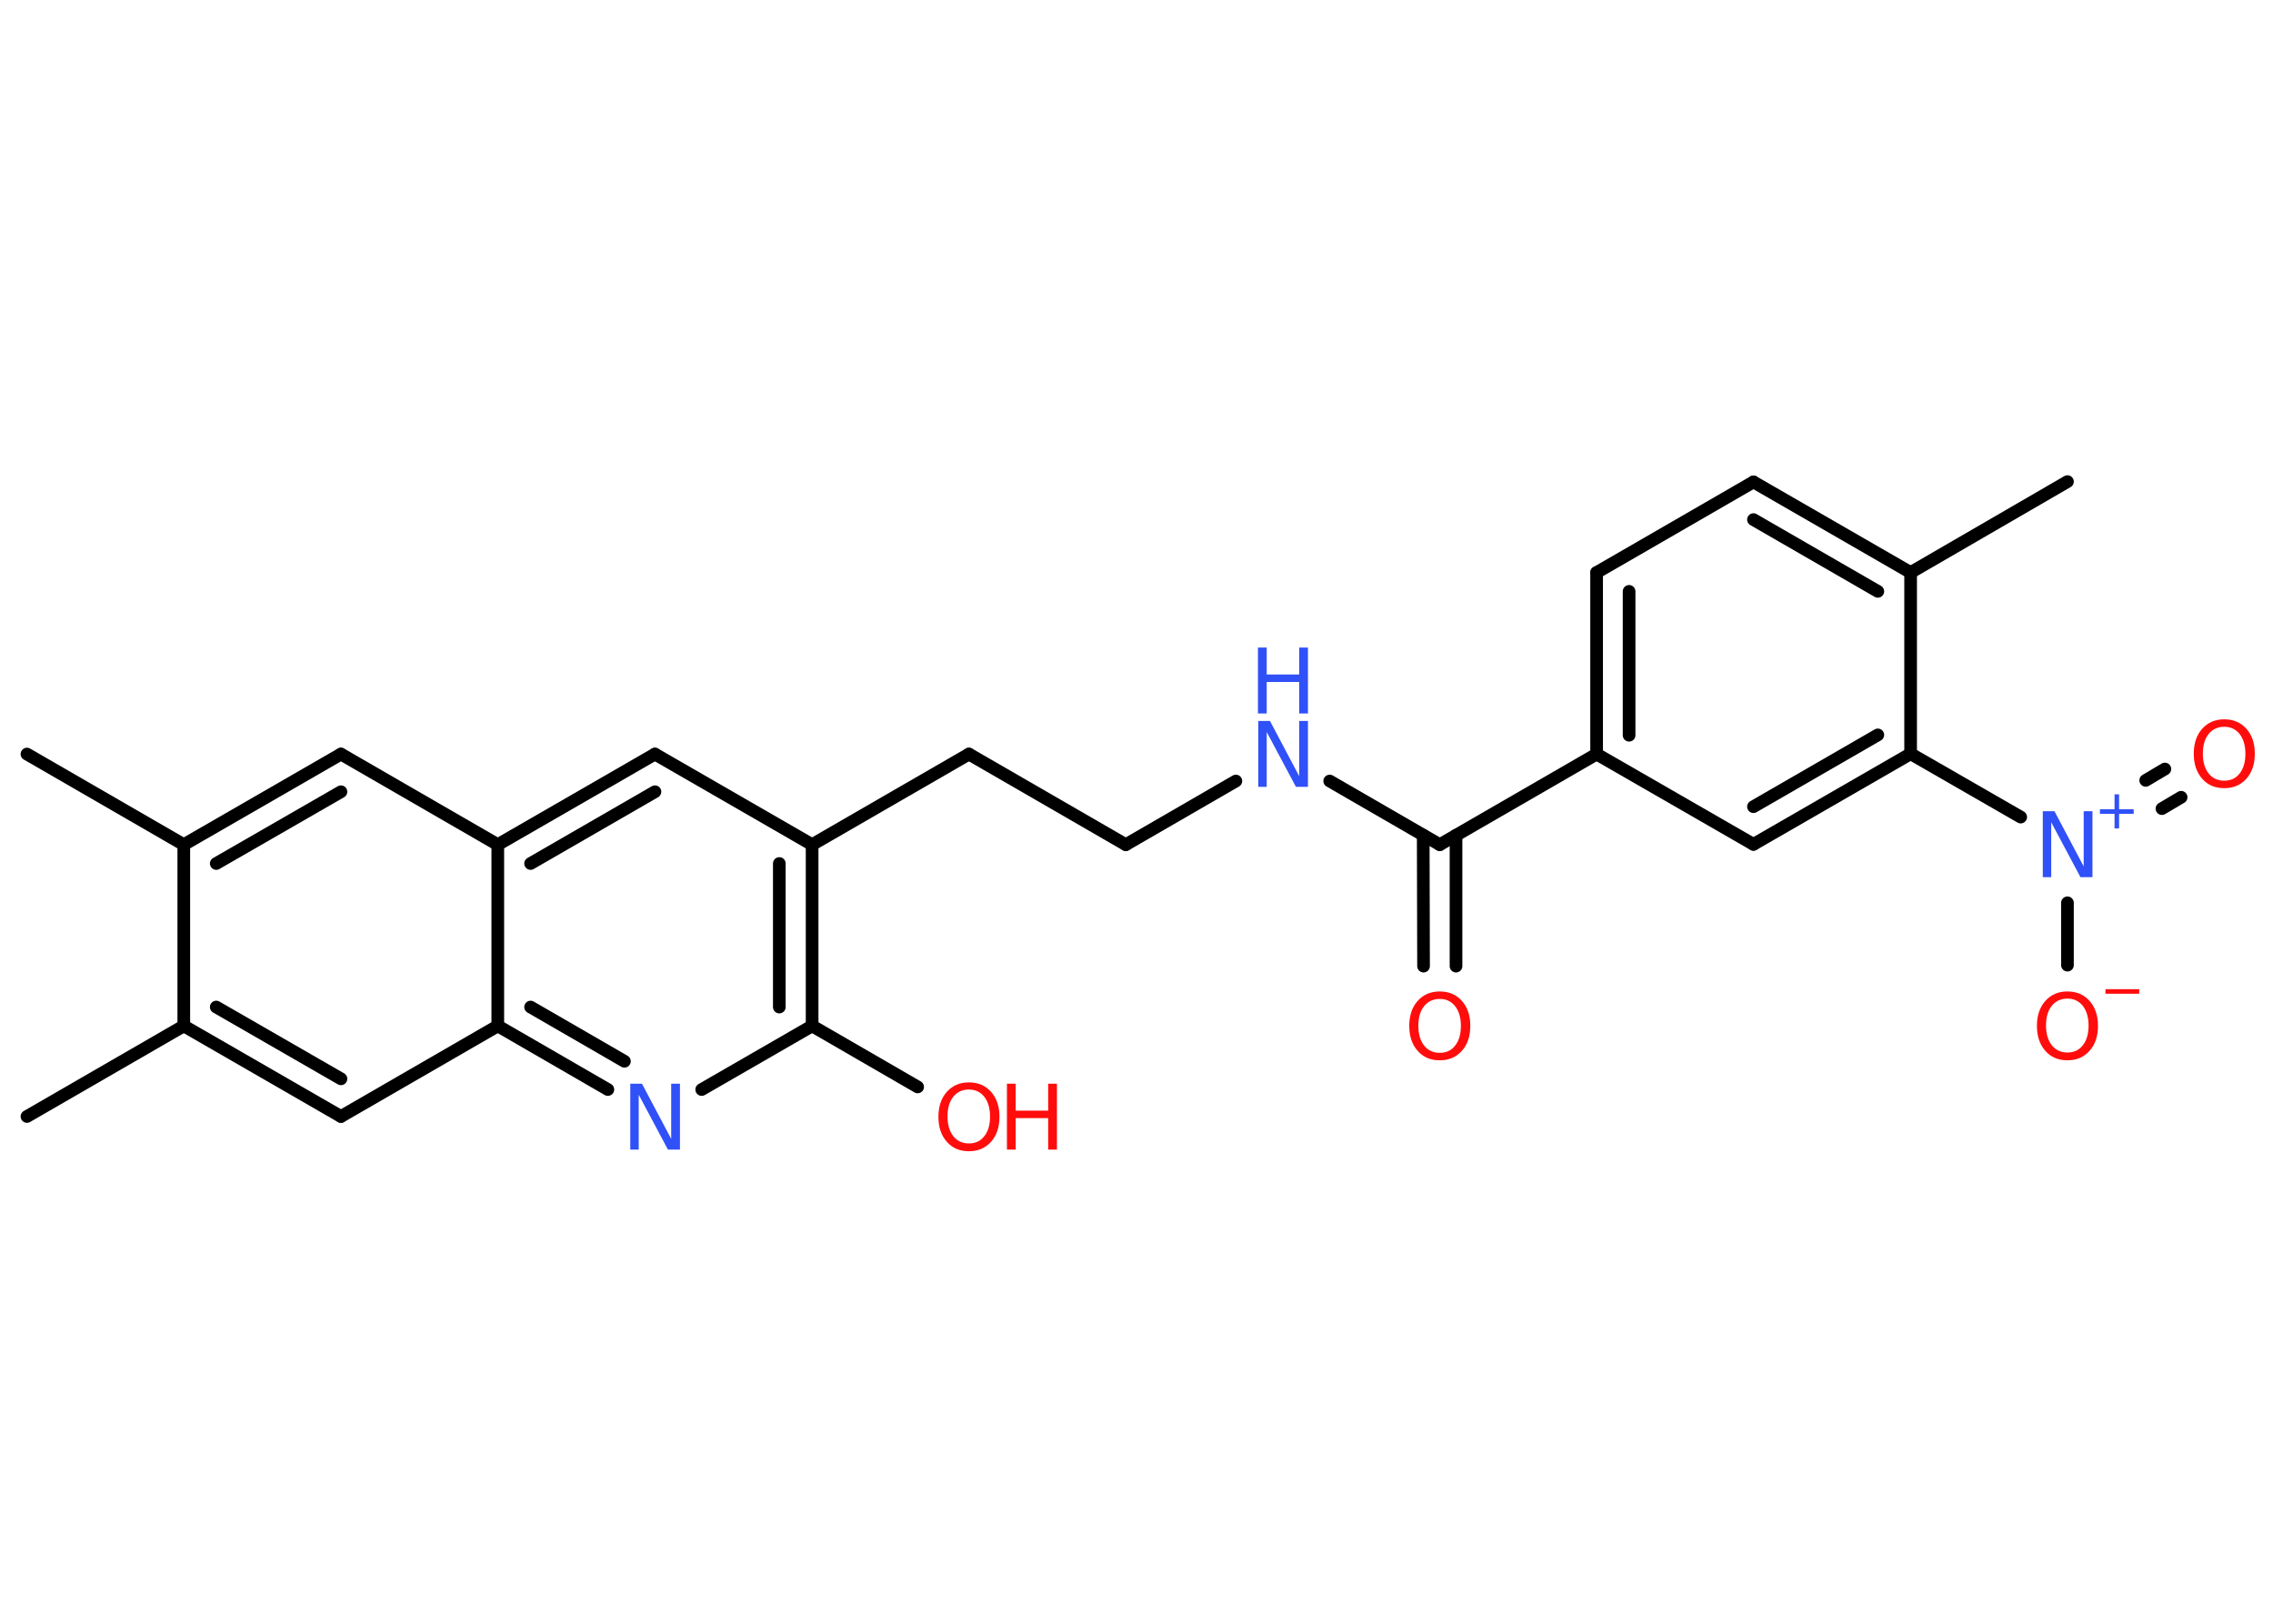 <?xml version='1.0' encoding='UTF-8'?>
<!DOCTYPE svg PUBLIC "-//W3C//DTD SVG 1.1//EN" "http://www.w3.org/Graphics/SVG/1.1/DTD/svg11.dtd">
<svg version='1.2' xmlns='http://www.w3.org/2000/svg' xmlns:xlink='http://www.w3.org/1999/xlink' width='70.0mm' height='50.0mm' viewBox='0 0 70.0 50.0'>
  <desc>Generated by the Chemistry Development Kit (http://github.com/cdk)</desc>
  <g stroke-linecap='round' stroke-linejoin='round' stroke='#000000' stroke-width='.39' fill='#FF0D0D'>
    <rect x='.0' y='.0' width='70.0' height='50.0' fill='#FFFFFF' stroke='none'/>
    <g id='mol1' class='mol'>
      <line id='mol1bnd1' class='bond' x1='.83' y1='23.22' x2='5.66' y2='26.01'/>
      <g id='mol1bnd2' class='bond'>
        <line x1='10.5' y1='23.22' x2='5.66' y2='26.01'/>
        <line x1='10.5' y1='24.38' x2='6.66' y2='26.59'/>
      </g>
      <line id='mol1bnd3' class='bond' x1='10.5' y1='23.22' x2='15.33' y2='26.01'/>
      <g id='mol1bnd4' class='bond'>
        <line x1='20.17' y1='23.22' x2='15.33' y2='26.01'/>
        <line x1='20.17' y1='24.38' x2='16.34' y2='26.59'/>
      </g>
      <line id='mol1bnd5' class='bond' x1='20.17' y1='23.22' x2='25.01' y2='26.01'/>
      <line id='mol1bnd6' class='bond' x1='25.01' y1='26.01' x2='29.84' y2='23.22'/>
      <line id='mol1bnd7' class='bond' x1='29.84' y1='23.22' x2='34.67' y2='26.01'/>
      <line id='mol1bnd8' class='bond' x1='34.67' y1='26.01' x2='38.06' y2='24.05'/>
      <line id='mol1bnd9' class='bond' x1='40.95' y1='24.05' x2='44.34' y2='26.01'/>
      <g id='mol1bnd10' class='bond'>
        <line x1='44.84' y1='25.72' x2='44.84' y2='29.75'/>
        <line x1='43.83' y1='25.72' x2='43.84' y2='29.75'/>
      </g>
      <line id='mol1bnd11' class='bond' x1='44.34' y1='26.01' x2='49.17' y2='23.22'/>
      <g id='mol1bnd12' class='bond'>
        <line x1='49.17' y1='17.63' x2='49.17' y2='23.22'/>
        <line x1='50.17' y1='18.21' x2='50.17' y2='22.64'/>
      </g>
      <line id='mol1bnd13' class='bond' x1='49.17' y1='17.63' x2='54.0' y2='14.84'/>
      <g id='mol1bnd14' class='bond'>
        <line x1='58.84' y1='17.63' x2='54.0' y2='14.84'/>
        <line x1='57.83' y1='18.21' x2='54.0' y2='16.0'/>
      </g>
      <line id='mol1bnd15' class='bond' x1='58.84' y1='17.63' x2='63.67' y2='14.83'/>
      <line id='mol1bnd16' class='bond' x1='58.84' y1='17.63' x2='58.84' y2='23.21'/>
      <line id='mol1bnd17' class='bond' x1='58.84' y1='23.21' x2='62.23' y2='25.16'/>
      <g id='mol1bnd18' class='bond'>
        <line x1='66.08' y1='24.03' x2='66.67' y2='23.68'/>
        <line x1='66.58' y1='24.9' x2='67.17' y2='24.55'/>
      </g>
      <line id='mol1bnd19' class='bond' x1='63.67' y1='27.8' x2='63.67' y2='29.72'/>
      <g id='mol1bnd20' class='bond'>
        <line x1='54.0' y1='26.0' x2='58.84' y2='23.21'/>
        <line x1='54.0' y1='24.84' x2='57.83' y2='22.63'/>
      </g>
      <line id='mol1bnd21' class='bond' x1='49.17' y1='23.22' x2='54.0' y2='26.0'/>
      <g id='mol1bnd22' class='bond'>
        <line x1='25.01' y1='31.59' x2='25.01' y2='26.01'/>
        <line x1='24.0' y1='31.01' x2='24.0' y2='26.59'/>
      </g>
      <line id='mol1bnd23' class='bond' x1='25.01' y1='31.59' x2='28.26' y2='33.47'/>
      <line id='mol1bnd24' class='bond' x1='25.01' y1='31.59' x2='21.61' y2='33.55'/>
      <g id='mol1bnd25' class='bond'>
        <line x1='15.33' y1='31.59' x2='18.72' y2='33.55'/>
        <line x1='16.34' y1='31.01' x2='19.23' y2='32.68'/>
      </g>
      <line id='mol1bnd26' class='bond' x1='15.33' y1='26.01' x2='15.33' y2='31.59'/>
      <line id='mol1bnd27' class='bond' x1='15.33' y1='31.59' x2='10.5' y2='34.38'/>
      <g id='mol1bnd28' class='bond'>
        <line x1='5.66' y1='31.59' x2='10.5' y2='34.38'/>
        <line x1='6.66' y1='31.01' x2='10.5' y2='33.22'/>
      </g>
      <line id='mol1bnd29' class='bond' x1='5.66' y1='26.01' x2='5.66' y2='31.59'/>
      <line id='mol1bnd30' class='bond' x1='5.66' y1='31.59' x2='.83' y2='34.38'/>
      <g id='mol1atm9' class='atom'>
        <path d='M38.74 22.2h.37l.9 1.7v-1.7h.27v2.03h-.37l-.9 -1.69v1.69h-.26v-2.03z' stroke='none' fill='#3050F8'/>
        <path d='M38.74 19.94h.27v.83h1.0v-.83h.27v2.03h-.27v-.97h-1.0v.97h-.27v-2.03z' stroke='none' fill='#3050F8'/>
      </g>
      <path id='mol1atm11' class='atom' d='M44.34 30.76q-.3 .0 -.48 .22q-.18 .22 -.18 .61q.0 .38 .18 .61q.18 .22 .48 .22q.3 .0 .47 -.22q.18 -.22 .18 -.61q.0 -.38 -.18 -.61q-.18 -.22 -.47 -.22zM44.34 30.53q.42 .0 .68 .29q.26 .29 .26 .77q.0 .48 -.26 .77q-.26 .29 -.68 .29q-.43 .0 -.68 -.29q-.26 -.29 -.26 -.77q.0 -.48 .26 -.77q.26 -.29 .68 -.29z' stroke='none'/>
      <g id='mol1atm18' class='atom'>
        <path d='M62.9 24.98h.37l.9 1.7v-1.7h.27v2.03h-.37l-.9 -1.69v1.69h-.26v-2.03z' stroke='none' fill='#3050F8'/>
        <path d='M65.26 24.46v.46h.45v.14h-.45v.45h-.14v-.45h-.45v-.14h.45v-.46h.14z' stroke='none' fill='#3050F8'/>
      </g>
      <path id='mol1atm19' class='atom' d='M68.5 22.38q-.3 .0 -.48 .22q-.18 .22 -.18 .61q.0 .38 .18 .61q.18 .22 .48 .22q.3 .0 .47 -.22q.18 -.22 .18 -.61q.0 -.38 -.18 -.61q-.18 -.22 -.47 -.22zM68.5 22.15q.42 .0 .68 .29q.26 .29 .26 .77q.0 .48 -.26 .77q-.26 .29 -.68 .29q-.43 .0 -.68 -.29q-.26 -.29 -.26 -.77q.0 -.48 .26 -.77q.26 -.29 .68 -.29z' stroke='none'/>
      <g id='mol1atm20' class='atom'>
        <path d='M63.67 30.75q-.3 .0 -.48 .22q-.18 .22 -.18 .61q.0 .38 .18 .61q.18 .22 .48 .22q.3 .0 .47 -.22q.18 -.22 .18 -.61q.0 -.38 -.18 -.61q-.18 -.22 -.47 -.22zM63.67 30.53q.42 .0 .68 .29q.26 .29 .26 .77q.0 .48 -.26 .77q-.26 .29 -.68 .29q-.43 .0 -.68 -.29q-.26 -.29 -.26 -.77q.0 -.48 .26 -.77q.26 -.29 .68 -.29z' stroke='none'/>
        <path d='M64.84 30.46h1.04v.14h-1.04v-.14z' stroke='none'/>
      </g>
      <g id='mol1atm23' class='atom'>
        <path d='M29.84 33.55q-.3 .0 -.48 .22q-.18 .22 -.18 .61q.0 .38 .18 .61q.18 .22 .48 .22q.3 .0 .47 -.22q.18 -.22 .18 -.61q.0 -.38 -.18 -.61q-.18 -.22 -.47 -.22zM29.84 33.33q.42 .0 .68 .29q.26 .29 .26 .77q.0 .48 -.26 .77q-.26 .29 -.68 .29q-.43 .0 -.68 -.29q-.26 -.29 -.26 -.77q.0 -.48 .26 -.77q.26 -.29 .68 -.29z' stroke='none'/>
        <path d='M31.01 33.37h.27v.83h1.0v-.83h.27v2.03h-.27v-.97h-1.0v.97h-.27v-2.03z' stroke='none'/>
      </g>
      <path id='mol1atm24' class='atom' d='M19.4 33.37h.37l.9 1.7v-1.7h.27v2.03h-.37l-.9 -1.69v1.69h-.26v-2.03z' stroke='none' fill='#3050F8'/>
    </g>
  </g>
</svg>
